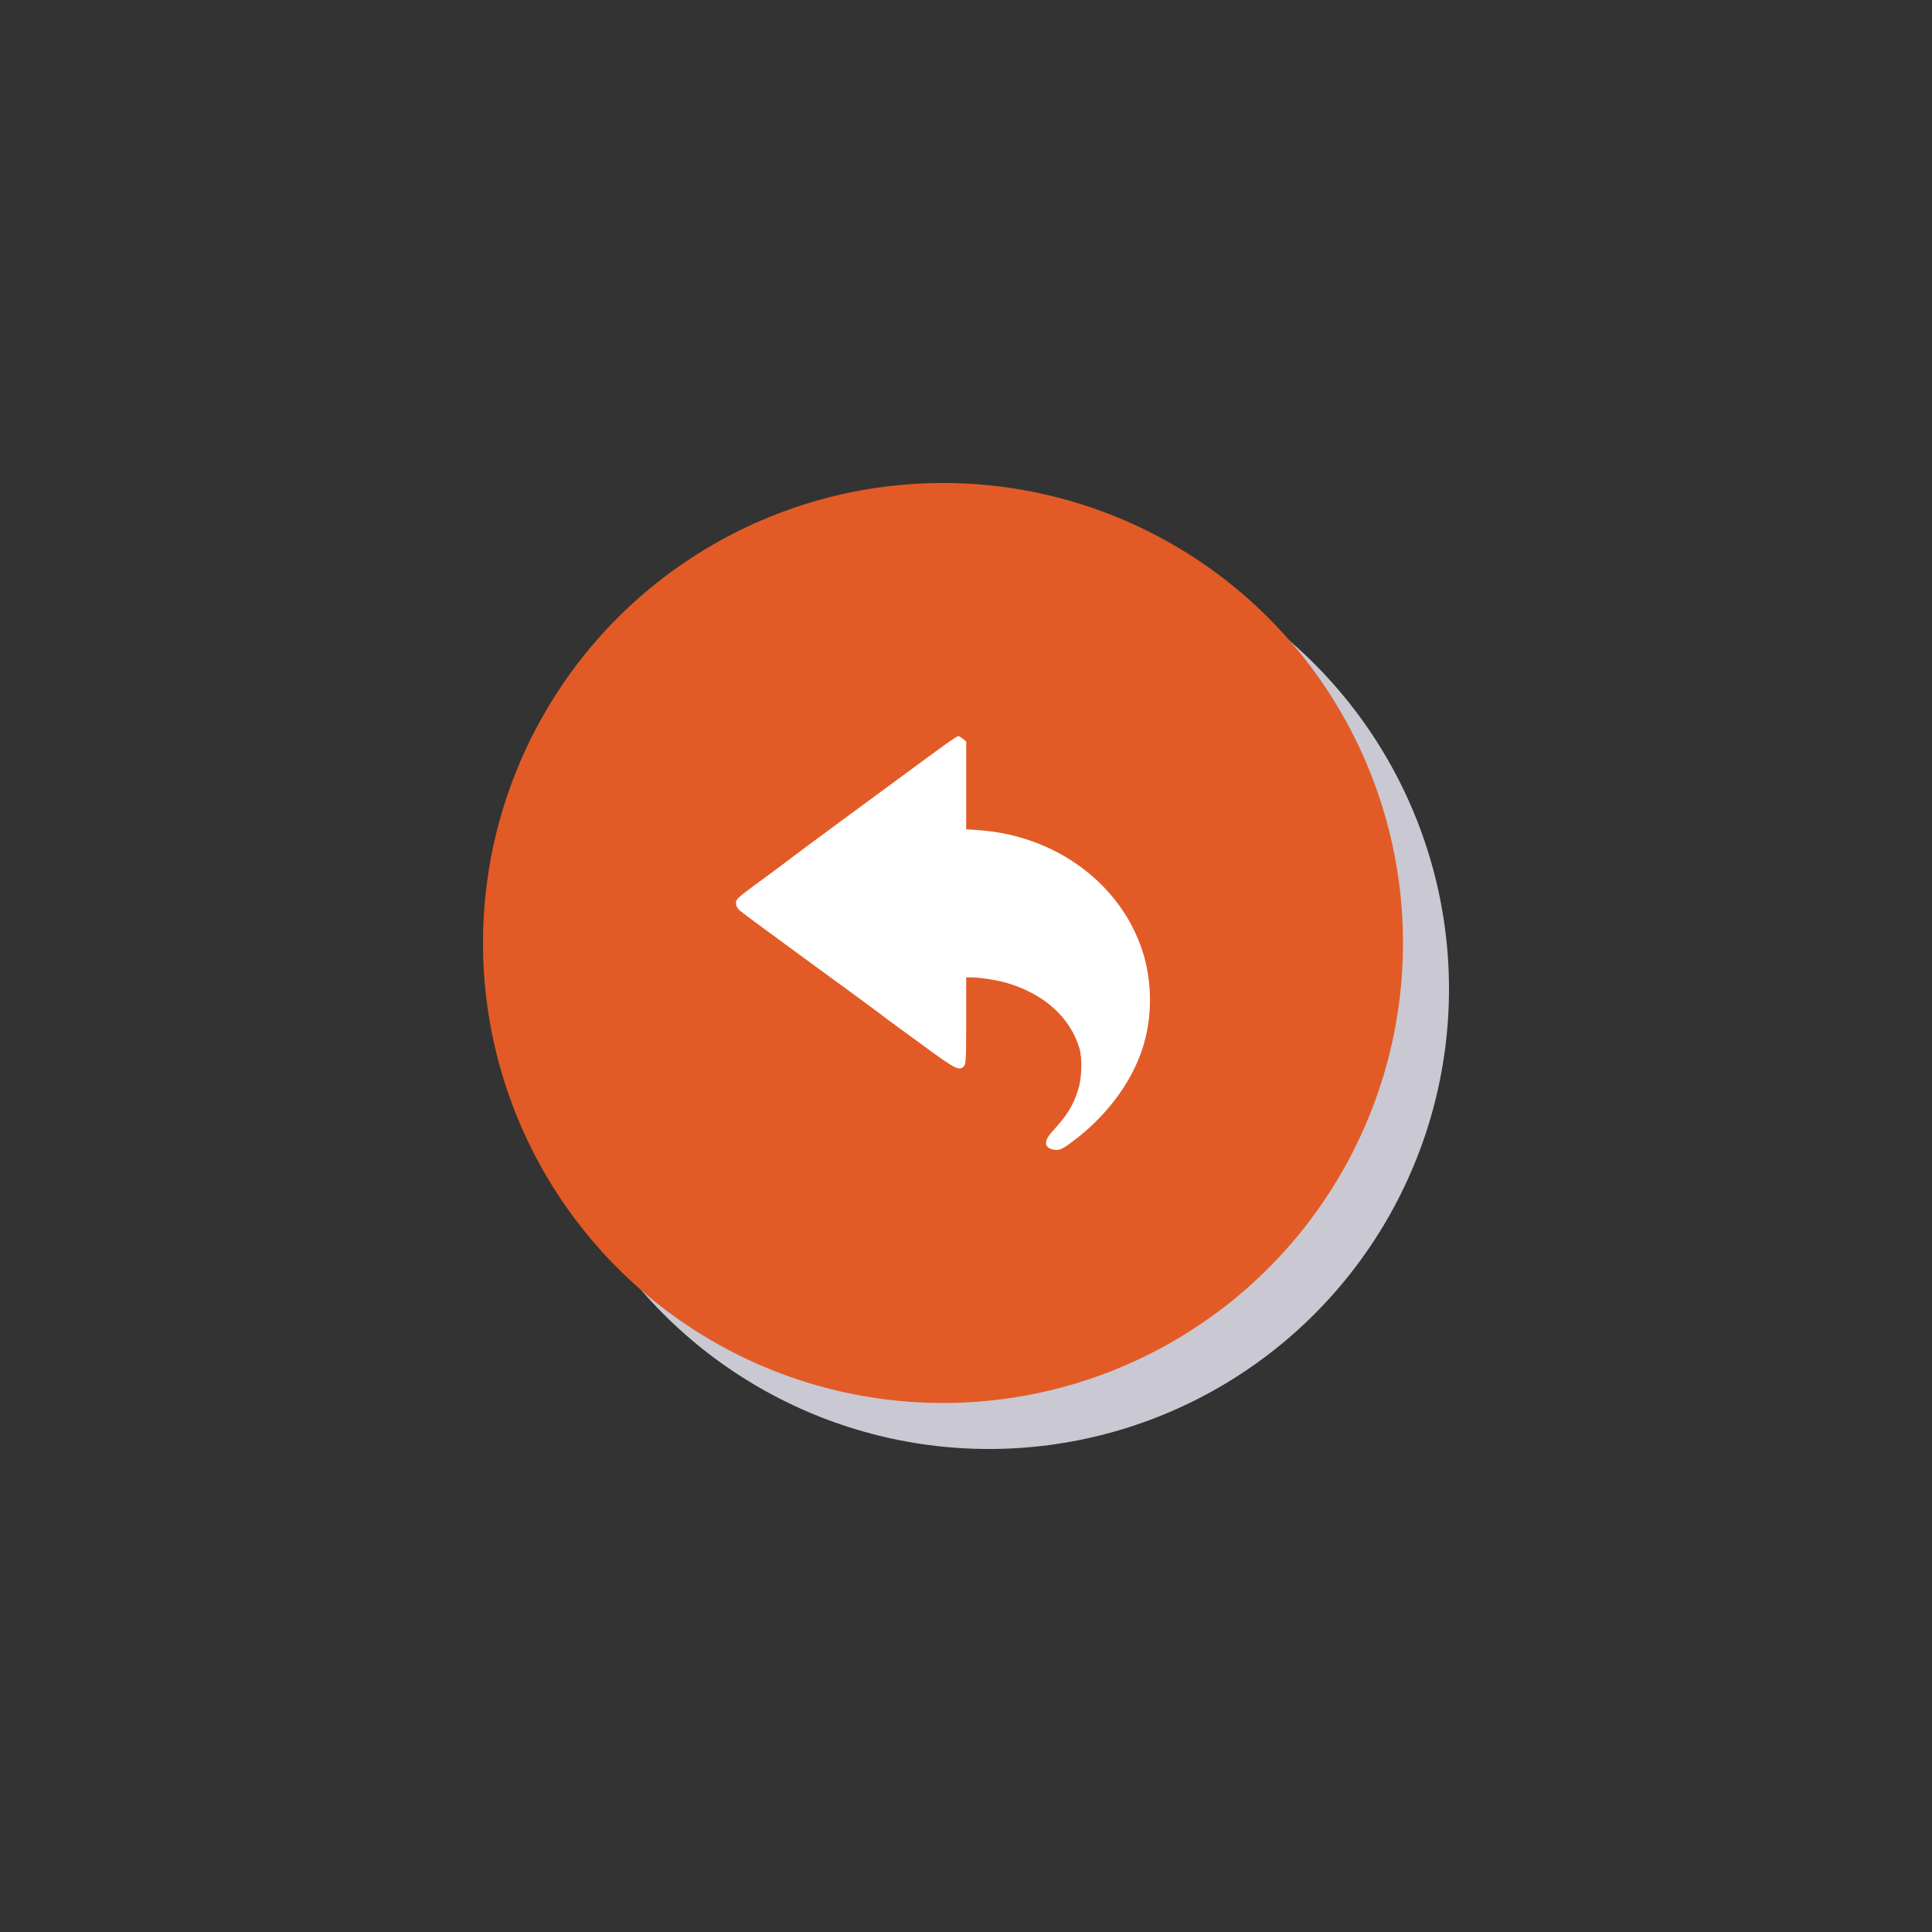 <svg width="84" height="84" viewBox="0 0 84 84" fill="none" xmlns="http://www.w3.org/2000/svg">
<rect x="0" y="0" width="84" height="84" fill="#333333" stroke="none"/>
<path fill-rule="evenodd" clip-rule="evenodd" d="M47.299 33.301C43.157 34.208 39.177 36.752 36.582 40.15C35.864 41.092 34.45 43.781 33.996 45.07C33.716 45.864 33.319 48.041 33.123 49.86L33 51H33.79C38.21 51 42.896 48.899 46.106 45.478C48.911 42.49 50.822 38.057 50.958 34.224L51 33.039L49.917 33.002C49.321 32.982 48.143 33.117 47.299 33.301Z" fill="#124144"/>
<path fill-rule="evenodd" clip-rule="evenodd" d="M30.962 36.314C35.655 34.605 41.219 34.627 45.943 36.373C47.252 36.857 50.354 38.641 51.618 39.638C52.397 40.252 54.165 42.168 55.507 43.854L56.347 44.911L55.562 45.408C51.164 48.195 45.176 49.059 39.825 47.679C35.15 46.473 30.454 43.267 27.903 39.539L27.114 38.386L28.169 37.666C28.749 37.271 30.006 36.662 30.962 36.314Z" fill="#E25B26"/>
<circle cx="43" cy="43" r="20" fill="#C9C8D3"/>
<circle cx="41" cy="41" r="20" fill="#E25B26"/>
<path fill-rule="evenodd" clip-rule="evenodd" d="M41.267 32.248C41.072 32.385 40.393 32.88 39.759 33.348C39.125 33.816 37.658 34.897 36.498 35.749C35.339 36.602 34.377 37.315 34.361 37.334C34.346 37.353 33.808 37.753 33.167 38.223C32.077 39.021 32 39.089 32 39.256C32 39.377 32.049 39.481 32.155 39.58C32.24 39.66 33.65 40.702 35.289 41.896C36.928 43.09 38.282 44.082 38.297 44.101C38.313 44.119 38.452 44.226 38.607 44.339C38.761 44.451 39.475 44.973 40.193 45.498C41.557 46.498 41.714 46.575 41.915 46.349C41.998 46.255 42.008 46.033 42.008 44.37V42.496H42.221C42.64 42.496 43.394 42.618 43.856 42.76C45.433 43.246 46.538 44.258 46.93 45.577C47.064 46.027 47.038 46.876 46.875 47.385C46.653 48.079 46.397 48.493 45.756 49.191C45.368 49.614 45.389 49.905 45.814 49.986C46.059 50.033 46.186 49.974 46.724 49.563C48.118 48.499 49.16 47.106 49.652 45.65C50.116 44.277 50.116 42.677 49.653 41.291C48.683 38.387 45.873 36.327 42.561 36.095L42.008 36.056V34.147V32.238L41.86 32.119C41.779 32.053 41.692 32 41.667 32C41.642 32 41.462 32.112 41.267 32.248Z" fill="white"/>
</svg>
